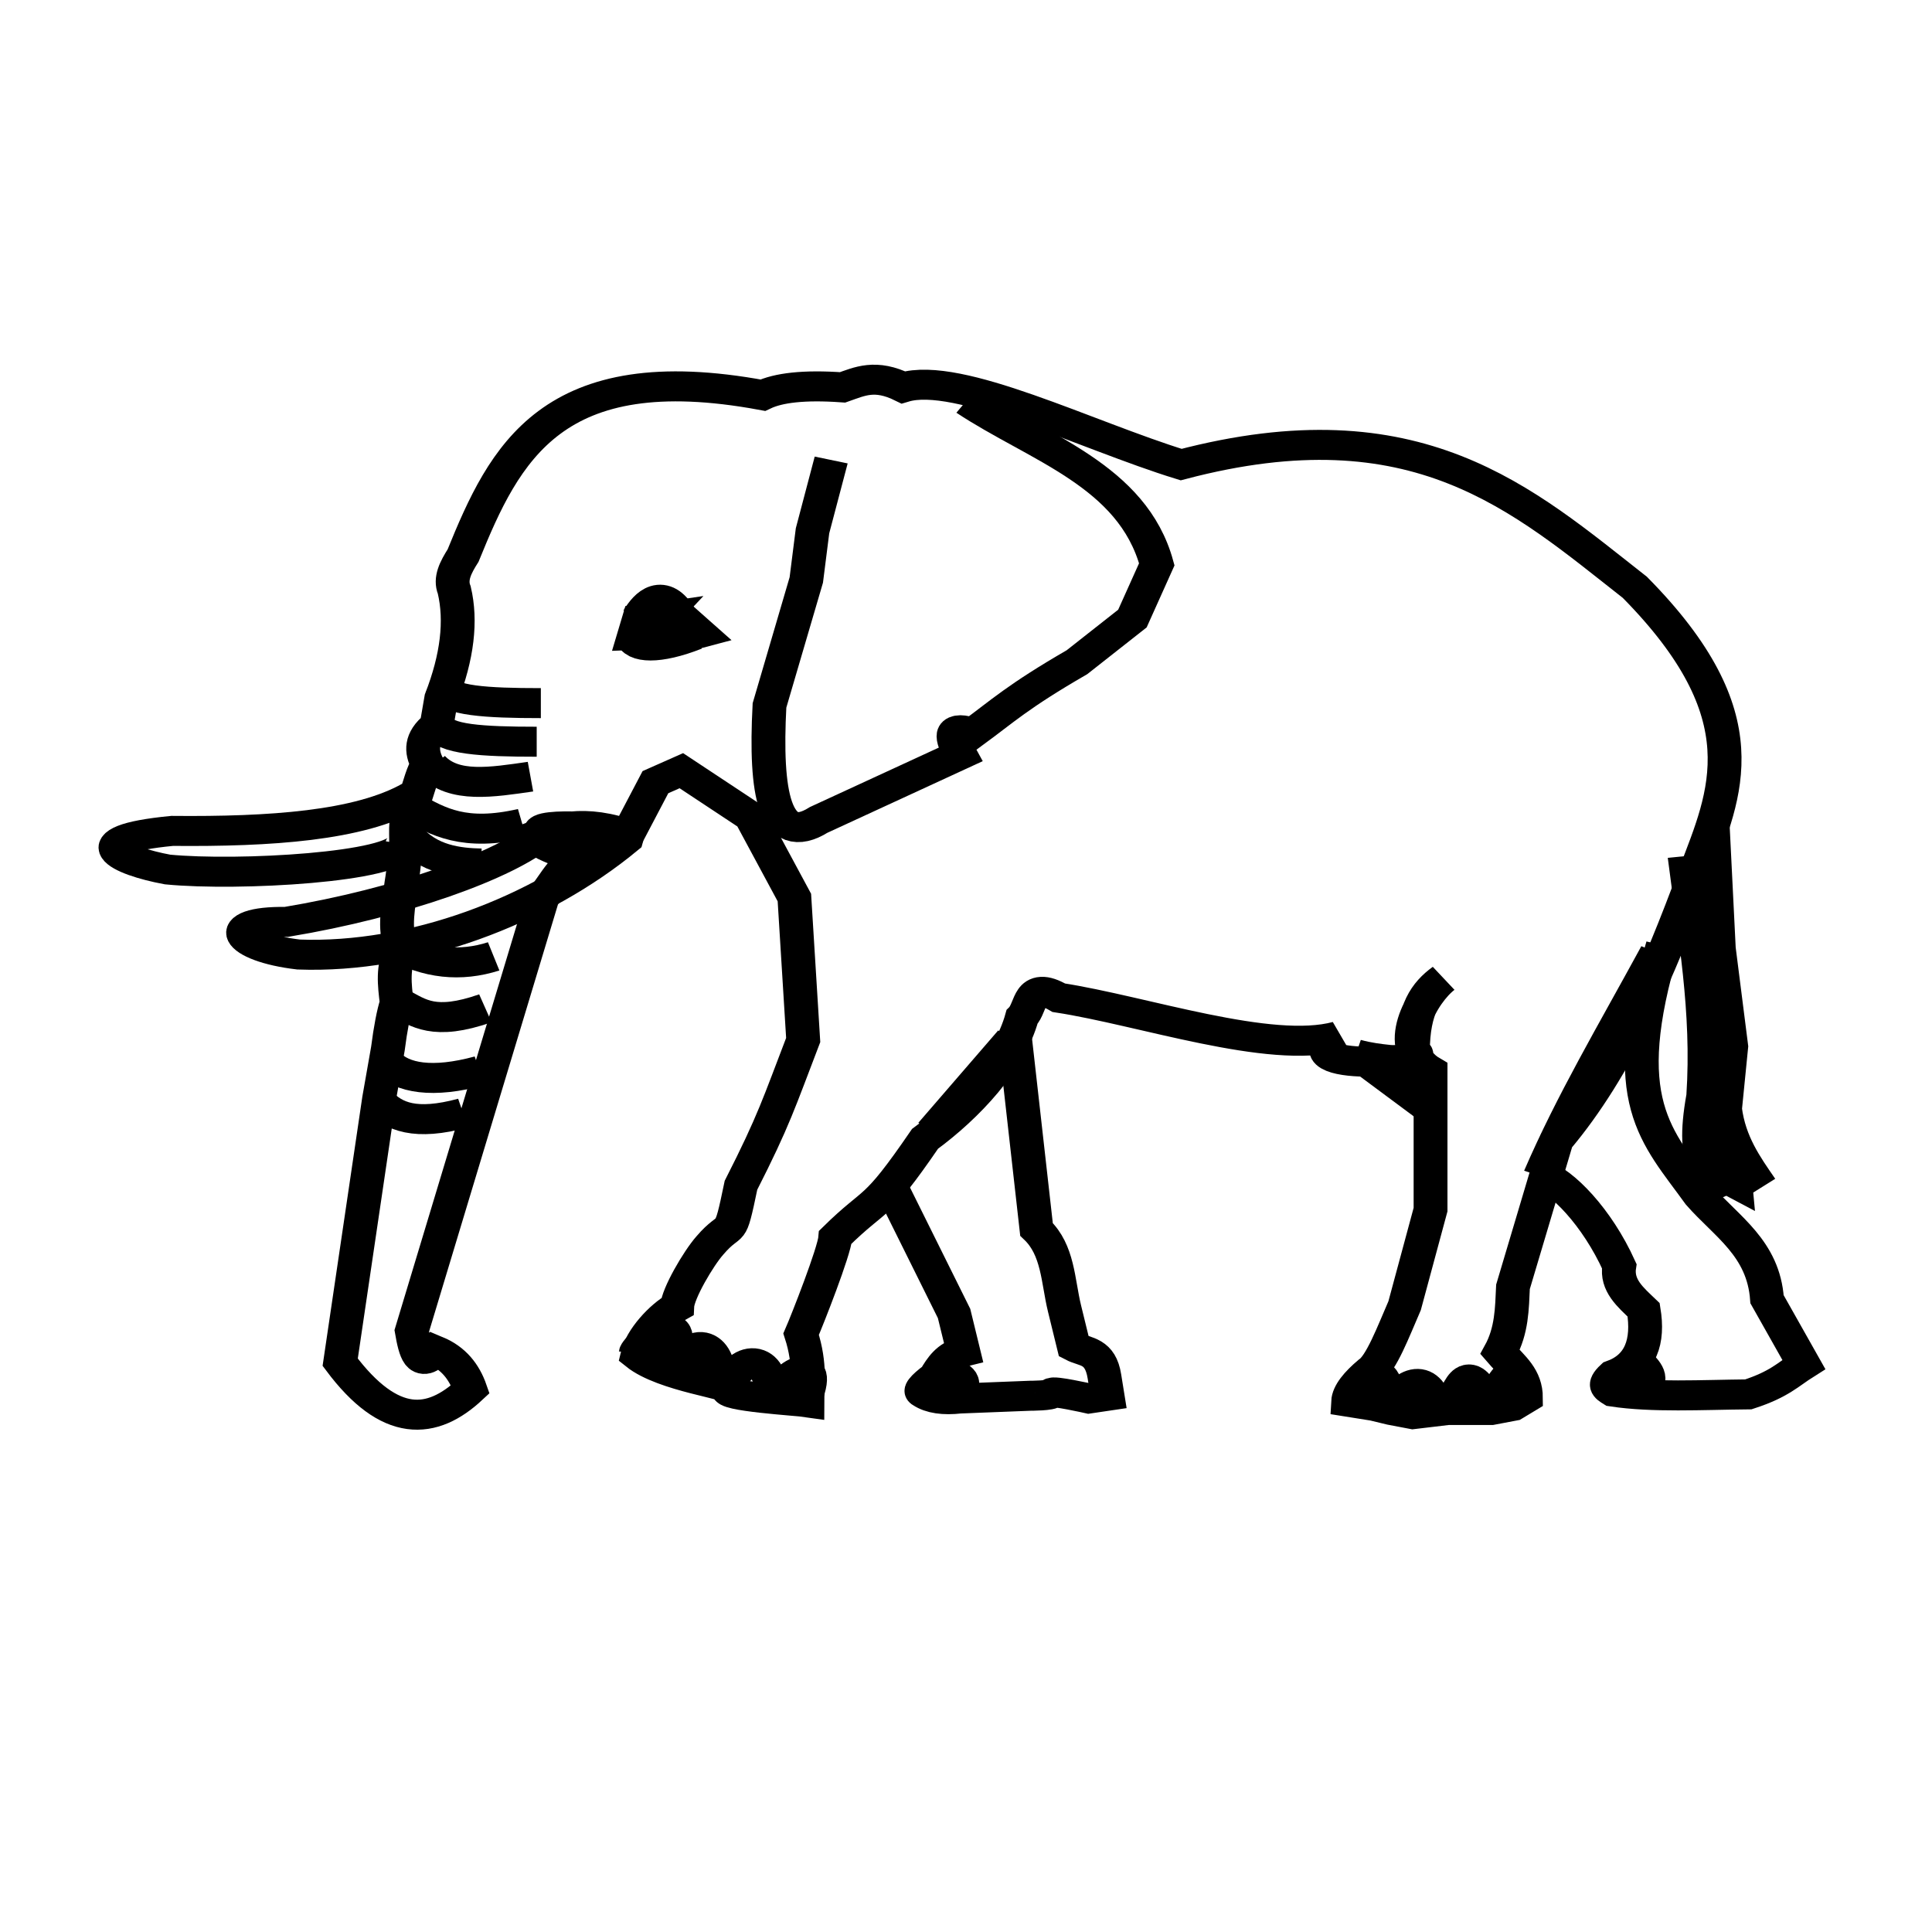 <?xml version="1.0" encoding="utf-8"?>
<!-- Generator: Adobe Illustrator 17.0.0, SVG Export Plug-In . SVG Version: 6.00 Build 0)  -->
<!DOCTYPE svg PUBLIC "-//W3C//DTD SVG 1.1//EN" "http://www.w3.org/Graphics/SVG/1.1/DTD/svg11.dtd">
<svg version="1.1"
	 id="svg2" xmlns:x="http://ns.adobe.com/Extensibility/1.0/" xmlns:i="http://ns.adobe.com/AdobeIllustrator/10.0/" xmlns:graph="http://ns.adobe.com/Graphs/1.0/" sodipodi:docname="Elephant.svg" inkscape:version="0.48.2 r9819" inkscape:export-ydpi="144" sodipodi:version="0.32" inkscape:export-filename="/Users/olivier/Desktop/Blason Rouge/Blason_Vide_3D.png" inkscape:export-xdpi="144" xmlns:inkscape="http://www.inkscape.org/namespaces/inkscape" xmlns:sodipodi="http://sodipodi.sourceforge.net/DTD/sodipodi-0.dtd" xmlns:rdf="http://www.w3.org/1999/02/22-rdf-syntax-ns#" xmlns:cc="http://creativecommons.org/ns#" xmlns:dc="http://purl.org/dc/elements/1.1/" xmlns:svg="http://www.w3.org/2000/svg"
	 xmlns="http://www.w3.org/2000/svg" xmlns:xlink="http://www.w3.org/1999/xlink" xmlns:a="http://ns.adobe.com/AdobeSVGViewerExtensions/3.0/"
	 x="0px" y="0px" width="256px" height="256px" viewBox="0 0 256 256" style="enable-background:new 0 0 256 256;"
	 xml:space="preserve">
<sodipodi:namedview  height="660px" id="base" inkscape:window-height="746" inkscape:window-y="-17" inkscape:window-x="23" inkscape:grid-bbox="false" inkscape:grid-points="true" inkscape:showpageshadow="true" inkscape:guide-bbox="true" inkscape:object-paths="false" inkscape:pageshadow="2" inkscape:current-layer="layer4" inkscape:window-maximized="0" inkscape:pageopacity="0.0" inkscape:window-width="1024" showborder="true" gridtolerance="50" showguides="true" showgrid="false" pagecolor="#ffffff" objecttolerance="10.0" inkscape:cx="340.16997" bordercolor="#666666" inkscape:zoom="0.36970694" borderopacity="1.0" guidetolerance="10.0" inkscape:cy="414.22073">
	</sodipodi:namedview>
<desc  id="desc4">Flag of Canton of Valais (Wallis)</desc>
<g id="layer4" inkscape:groupmode="layer" sodipodi:insensitive="true" inkscape:label="Meubles">
	<g id="g46013" transform="matrix(0.687,0,0,0.609,-6.31,43.717)">
		<g id="g41120">
			
				<path id="path20646" sodipodi:nodetypes="cccccccccccccccccccccccccccccccccccccccccccccsccccccccccccsccc" inkscape:connector-curvature="0" style="fill:none;stroke:#000000;stroke-width:6.526;" d="
				M93.2,222.1c3.4,1.6,5.5,4.5,6.7,8.4c-7.4,7.8-15.5,8.6-25.1-5.9l7.5-57.3l1.7-10.9c0.5-4.4,1.1-7.9,1.7-10
				c-0.4-3.9-0.9-7.8,0.9-11.7c-1.6-4.7-0.5-9.5,0-14.2c0.3-1.9,0.5-4.3,0.9-8.4c0.1-3.3-0.5-6.7,1.7-10c0.9-3.1,1.7-6.6,2.5-7.5
				c-1.4-2.9-1.4-5.8,1.7-8.6l0.9-5.9c3.1-9,3.9-16.8,2.5-23.5c-0.9-2.5,0.3-5,1.7-7.5c8-22.2,17.1-43.4,57.8-34.9
				c3-1.6,7.9-2.3,15.4-1.7c3.3-1.3,6.3-3,11.7,0c10.6-3.6,35.2,10.4,53.6,16.8c45.5-13.5,65.8,7.5,87.5,26.7
				c24.6,28.1,17.5,44.8,11.7,62c-7.2,22-15.2,42.9-26.8,58.4l-8.4,31.8c-0.2,4.7-0.2,9.5-2.5,14.2c2.2,2.9,5,5.1,5,10l-2.5,1.7
				l-4.2,0.9h-8.4l-6.7,0.9l-4.2-0.9l-3.3-0.9l-5-0.9c0.1-2.2,1.9-4.5,4.2-6.7c2.2-1.6,4.5-8.5,6.7-14.2l5-20.9v-30.2
				c-7.6-5-1.6-16.6,2.5-20.1c-3.3,2.7-5.9,6.6-5.9,15.9c5.5,2.2-25,4.8-14.5-3.3c-13.1,4-37.6-5.6-53.8-8.4
				c-5.9-3.9-5.2,2.1-7.1,4.2c-2.4,9.9-10.6,19.8-18.7,26.5c-9.9,16.3-9.1,12.3-17.3,21.4c-0.2,3.1-5.4,18-6.6,21.1
				c1.9,6.6,1.2,11.4,1.2,14.8c-1.8-0.3-16.6-1.3-15.2-2.8c1-1-12.3-2.6-17.6-7.4c0.8-4,4.8-8.8,7.7-10.6c0.1-2.8,4.1-10.5,6.3-13.3
				c4.4-5.8,3.7-0.6,6-13.1c6.4-14.2,7.3-17.8,12-31.6l-1.7-31l-8.4-17.6l-13.4-10l-5,2.5l-5.4,11.6c-3.8,2.4-7.2,8.3-18.6,0.4
				c4.6-1.9,10-4.3,19.5-0.3c-1.4-0.2,0.1-0.1-8.8,3.8c-4.5,2-5.7,5.8-8.5,9.7l-25.2,94.2C89.3,222.4,90.2,226.3,93.2,222.1
				L93.2,222.1z"/>
			
				<path id="path20648" sodipodi:nodetypes="ccccccccccc" inkscape:connector-curvature="0" style="fill:none;stroke:#000000;stroke-width:6.526;" d="
				M195.6,15.4c13.8,10.3,32,16.2,36.7,35.6l-4.7,11.8l-10.7,9.5c-11.5,7.5-14.4,10.7-20.1,15.4c-4-1.6-4.7,0-2.4,4.7l-27.3,14.2
				c-8.5,6-10.4-5.7-9.5-24.9l7.1-27.3l1.2-10.7l3.6-15.4"/>
			<g id="g24552" transform="translate(388.928,30.25)">
				<g id="g23571" transform="translate(-265.614,17.593)">
					
						<path id="path22600" sodipodi:ry="5.9419479" sodipodi:rx="7.0223017" sodipodi:cy="231.60417" sodipodi:cx="176.27779" sodipodi:type="arc" style="fill:none;stroke:#000000;stroke-width:6.526;" d="
						M18.2,16.6c0,1.3-1.2,2.3-2.7,2.3s-2.7-1-2.7-2.3c0-1.3,1.2-2.3,2.7-2.3C17,14.4,18.2,15.4,18.2,16.6z"/>
					
						<path id="path21629" sodipodi:ry="1.6205312" sodipodi:rx="1.6205312" sodipodi:cy="214.31851" sodipodi:cx="175.19743" sodipodi:type="arc" style="fill:none;stroke:#000000;stroke-width:6.526;" d="
						M16.1,16.2c0,0.3-0.3,0.6-0.6,0.6c-0.3,0-0.6-0.3-0.6-0.6l0,0c0-0.3,0.3-0.6,0.6-0.6S16.1,15.9,16.1,16.2L16.1,16.2z"/>
				</g>
				<g id="g24546" transform="translate(-378.907,-21.39)">
					
						<path id="path20654" sodipodi:nodetypes="ccccc" inkscape:connector-curvature="0" style="fill:none;stroke:#000000;stroke-width:6.526;" d="
						M121.5,57.5c4.4-0.2,6,1.6,12.6-0.4l-4.2-4.2l-7.5,1.2L121.5,57.5L121.5,57.5z"/>
					
						<path id="path20656" sodipodi:nodetypes="cc" inkscape:connector-curvature="0" style="fill:none;stroke:#000000;stroke-width:6.526;" d="
						M130.3,53.3c-3.3-6.2-6.3-2.8-8,0.4"/>
					
						<path id="path20658" sodipodi:nodetypes="cc" inkscape:connector-curvature="0" style="fill:none;stroke:#000000;stroke-width:6.526;" d="
						M133.2,57.5c-7.2,3.2-11.6,2.8-12.1,0.4"/>
					
						<path id="path23575" sodipodi:nodetypes="ccscc" inkscape:connector-curvature="0" style="fill:none;stroke:#000000;stroke-width:6.526;" d="
						M126.7,53.7c-1,1.2-1.5,2.6,0.4,4.2c0,0-4.4-0.9-5.2-0.4c-0.4,0.2,0.6-3.1,0.6-3.1L126.7,53.7L126.7,53.7z"/>
				</g>
			</g>
			
				<path id="path24562" sodipodi:nodetypes="ccccccccccccc" inkscape:connector-curvature="0" style="fill:none;stroke:#000000;stroke-width:6.526;" d="
				M334.1,114.5c1.9,17,4.7,33.6,3.6,52.2c-2.6,16.3,1.7,16.5,4.7,21.1l-2.2-6.7l-0.7-5l1.2-4.8c0.6,7.7,1.5,13.4,3.2,14.4l-0.5-6
				l5.4,6.7c-3-4.9-6.1-9.8-6.9-16.9l1.2-13.6l-2.4-21.3l-1.2-27.3"/>
			
				<path id="path24564" sodipodi:nodetypes="cccccccccc" inkscape:connector-curvature="0" style="fill:none;stroke:#000000;stroke-width:6.526;" d="
				M329.9,133.9c-9.1,34-1.2,41.5,7.1,54.5c5.2,6.7,12.3,11.4,13,22.5l7.1,14.2c-3.1,2.2-4.7,4.3-10.7,6.5c-9,0.1-18.5,0.7-26.1-0.6
				c-1-0.7-2.1-1.4,0-3.6c5.4-2.2,6.9-7.3,5.9-14.2c-2.5-2.7-5.3-5.3-4.7-9.5c-4.3-10.7-11.1-18.6-15.4-20.1"/>
			
				<path id="path24566" sodipodi:nodetypes="cccccccsccccccc" inkscape:connector-curvature="0" style="fill:none;stroke:#000000;stroke-width:6.526;" d="
				M204.9,153.6l4.2,42.1c4.2,4.5,4.1,11.2,5.4,17.2l1.8,8.3c2.2,1.3,5.1,0.8,5.9,6.5l0.6,4.2l-3.6,0.6c0,0-7.1-1.8-7.1-1.2
				s-4.2,0.6-4.2,0.6l-13.6,0.6c-3.1,0.4-5.5,0-7.1-1.2c-0.8-0.4,0-1.6,2.4-3.6c1.2-2.3,2.5-4.6,5.4-5.4c-0.6-2.8-1.2-5.5-1.8-8.3
				l-12.5-28.4"/>
			<path id="path27475" inkscape:connector-curvature="0" style="fill:none;stroke:#000000;stroke-width:6.526;" d="M204.3,154.4
				l-15.4,20.1"/>
			
				<path id="path28446" sodipodi:nodetypes="cc" inkscape:connector-curvature="0" style="fill:none;stroke:#000000;stroke-width:6.526;" d="
				M306.2,184.1c6.2-16.2,14.1-31.2,22.5-48.6"/>
			
				<path id="path31355" sodipodi:nodetypes="ccccc" inkscape:connector-curvature="0" style="fill:none;stroke:#000000;stroke-width:6.526;" d="
				M113.6,109.3c-2-2.2,17.2-1.5,16.4,1.5c-16.8,15.7-41.2,26-63.2,25.1c-12.1-1.6-15.4-7.3-2.4-7.1c21.9-4.1,42.4-12.3,49.7-19.4"
				/>
			
				<path id="path32328" sodipodi:nodetypes="cccc" inkscape:connector-curvature="0" style="fill:none;stroke:#000000;stroke-width:6.526;" d="
				M86.8,111.9c-1,5-31.6,7-45.3,5.5c-9.1-1.9-17.5-6.4,0.9-8.4c19,0.2,36-1.1,46.1-7.5"/>
			
				<path id="path37175" sodipodi:nodetypes="cc" inkscape:connector-curvature="0" style="fill:none;stroke:#000000;stroke-width:6.526;" d="
				M86.2,146.4c3.7,2.2,6.7,5.1,16.6,1.2"/>
			
				<path id="path37177" sodipodi:nodetypes="cc" inkscape:connector-curvature="0" style="fill:none;stroke:#000000;stroke-width:6.526;" d="
				M92.5,94.8c4.2,5,11.6,3.6,19,2.4"/>
			
				<path id="path37179" sodipodi:nodetypes="cc" inkscape:connector-curvature="0" style="fill:none;stroke:#000000;stroke-width:6.526;" d="
				M93.7,86c1,3.1,8.5,3.6,19,3.6"/>
			
				<path id="path37183" sodipodi:nodetypes="cc" inkscape:connector-curvature="0" style="fill:none;stroke:#000000;stroke-width:6.526;" d="
				M87.8,109.9c3.9,5.4,9.8,6.1,14.2,6.2"/>
			
				<path id="path37185" sodipodi:nodetypes="cc" inkscape:connector-curvature="0" style="fill:none;stroke:#000000;stroke-width:6.526;" d="
				M88.6,103.8c5.1,3.2,10.1,6.5,21.3,3.6"/>
			
				<path id="path37187" sodipodi:nodetypes="cc" inkscape:connector-curvature="0" style="fill:none;stroke:#000000;stroke-width:6.526;" d="
				M85.4,133.9c6.3,4,12.6,4.7,19,2.4"/>
			
				<path id="path37189" sodipodi:nodetypes="cc" inkscape:connector-curvature="0" style="fill:none;stroke:#000000;stroke-width:6.526;" d="
				M94.5,77.6c1,3.1,8.5,3.6,19,3.6"/>
			
				<path id="path37191" sodipodi:nodetypes="cc" inkscape:connector-curvature="0" style="fill:none;stroke:#000000;stroke-width:6.526;" d="
				M82.2,167.7c2.9,3.5,7.1,5.5,16.3,2.7"/>
			
				<path id="path37195" sodipodi:nodetypes="cc" inkscape:connector-curvature="0" style="fill:none;stroke:#000000;stroke-width:6.526;" d="
				M83.8,159.3c2.9,3.5,8.8,4.7,17.9,1.9"/>
			<g id="g41106">
				<g id="g37205">
					
						<path id="path37197" sodipodi:nodetypes="cc" inkscape:connector-curvature="0" style="fill:none;stroke:#000000;stroke-width:6.526;" d="
						M137.9,226.3c5.9-16.2-5.9-5.6-6.1-3.7"/>
					
						<path id="path37199" sodipodi:nodetypes="cc" inkscape:connector-curvature="0" style="fill:none;stroke:#000000;stroke-width:6.526;" d="
						M140.1,226.3c2.8-8.9,8.9-4.9,7.5,4"/>
					
						<path id="path37201" sodipodi:nodetypes="cc" inkscape:connector-curvature="0" style="fill:none;stroke:#000000;stroke-width:6.526;" d="
						M149.9,230.6c0.9-7,7.9-8.8,8.2,1.2"/>
					
						<path id="path37203" sodipodi:nodetypes="cc" inkscape:connector-curvature="0" style="fill:none;stroke:#000000;stroke-width:6.526;" d="
						M160.3,232.1c-2.8-2.6,8.5-11.6,4.1,0.7"/>
				</g>
				
					<path id="path38180" sodipodi:nodetypes="cc" inkscape:connector-curvature="0" style="fill:none;stroke:#000000;stroke-width:6.526;" d="
					M193.2,232.5c3-3.9,1.5-4.7-2.4-6.5"/>
				<g id="g40130">
					
						<path id="path40120" sodipodi:nodetypes="cc" inkscape:connector-curvature="0" style="fill:none;stroke:#000000;stroke-width:6.526;" d="
						M275.2,234.4c2.6-6,0.2-6.9-1.8-8.3"/>
					
						<path id="path40122" sodipodi:nodetypes="cc" inkscape:connector-curvature="0" style="fill:none;stroke:#000000;stroke-width:6.526;" d="
						M277,234.4c3.6-5.8,7.4-7.9,9.5,0.6"/>
					
						<path id="path40124" sodipodi:nodetypes="cc" inkscape:connector-curvature="0" style="fill:none;stroke:#000000;stroke-width:6.526;" d="
						M288.8,234.4c2.2-4.5,3.4-11,7.7,0"/>
					
						<path id="path40126" sodipodi:nodetypes="cc" inkscape:connector-curvature="0" style="fill:none;stroke:#000000;stroke-width:6.526;" d="
						M298.9,233.9c-1-4.1,0.3-5.2,2.4-7.7"/>
					
						<path id="path40128" sodipodi:nodetypes="cc" inkscape:connector-curvature="0" style="fill:none;stroke:#000000;stroke-width:6.526;" d="
						M325.6,231.4c3.1-3.5,0.8-5.2-0.6-7.1"/>
				</g>
			</g>
		</g>
		
			<path id="path41164" sodipodi:nodetypes="cc" inkscape:connector-curvature="0" style="fill:none;stroke:#000000;stroke-width:6.526;" d="
			M270.7,157.6c9.5,2.9,14.2-1.4,14.2,11.9"/>
		<path id="path45042" inkscape:connector-curvature="0" style="fill:none;stroke:#000000;stroke-width:6.526;" d="M284.9,169.4
			l-14.2-11.9"/>
	</g>
</g>
</svg>
